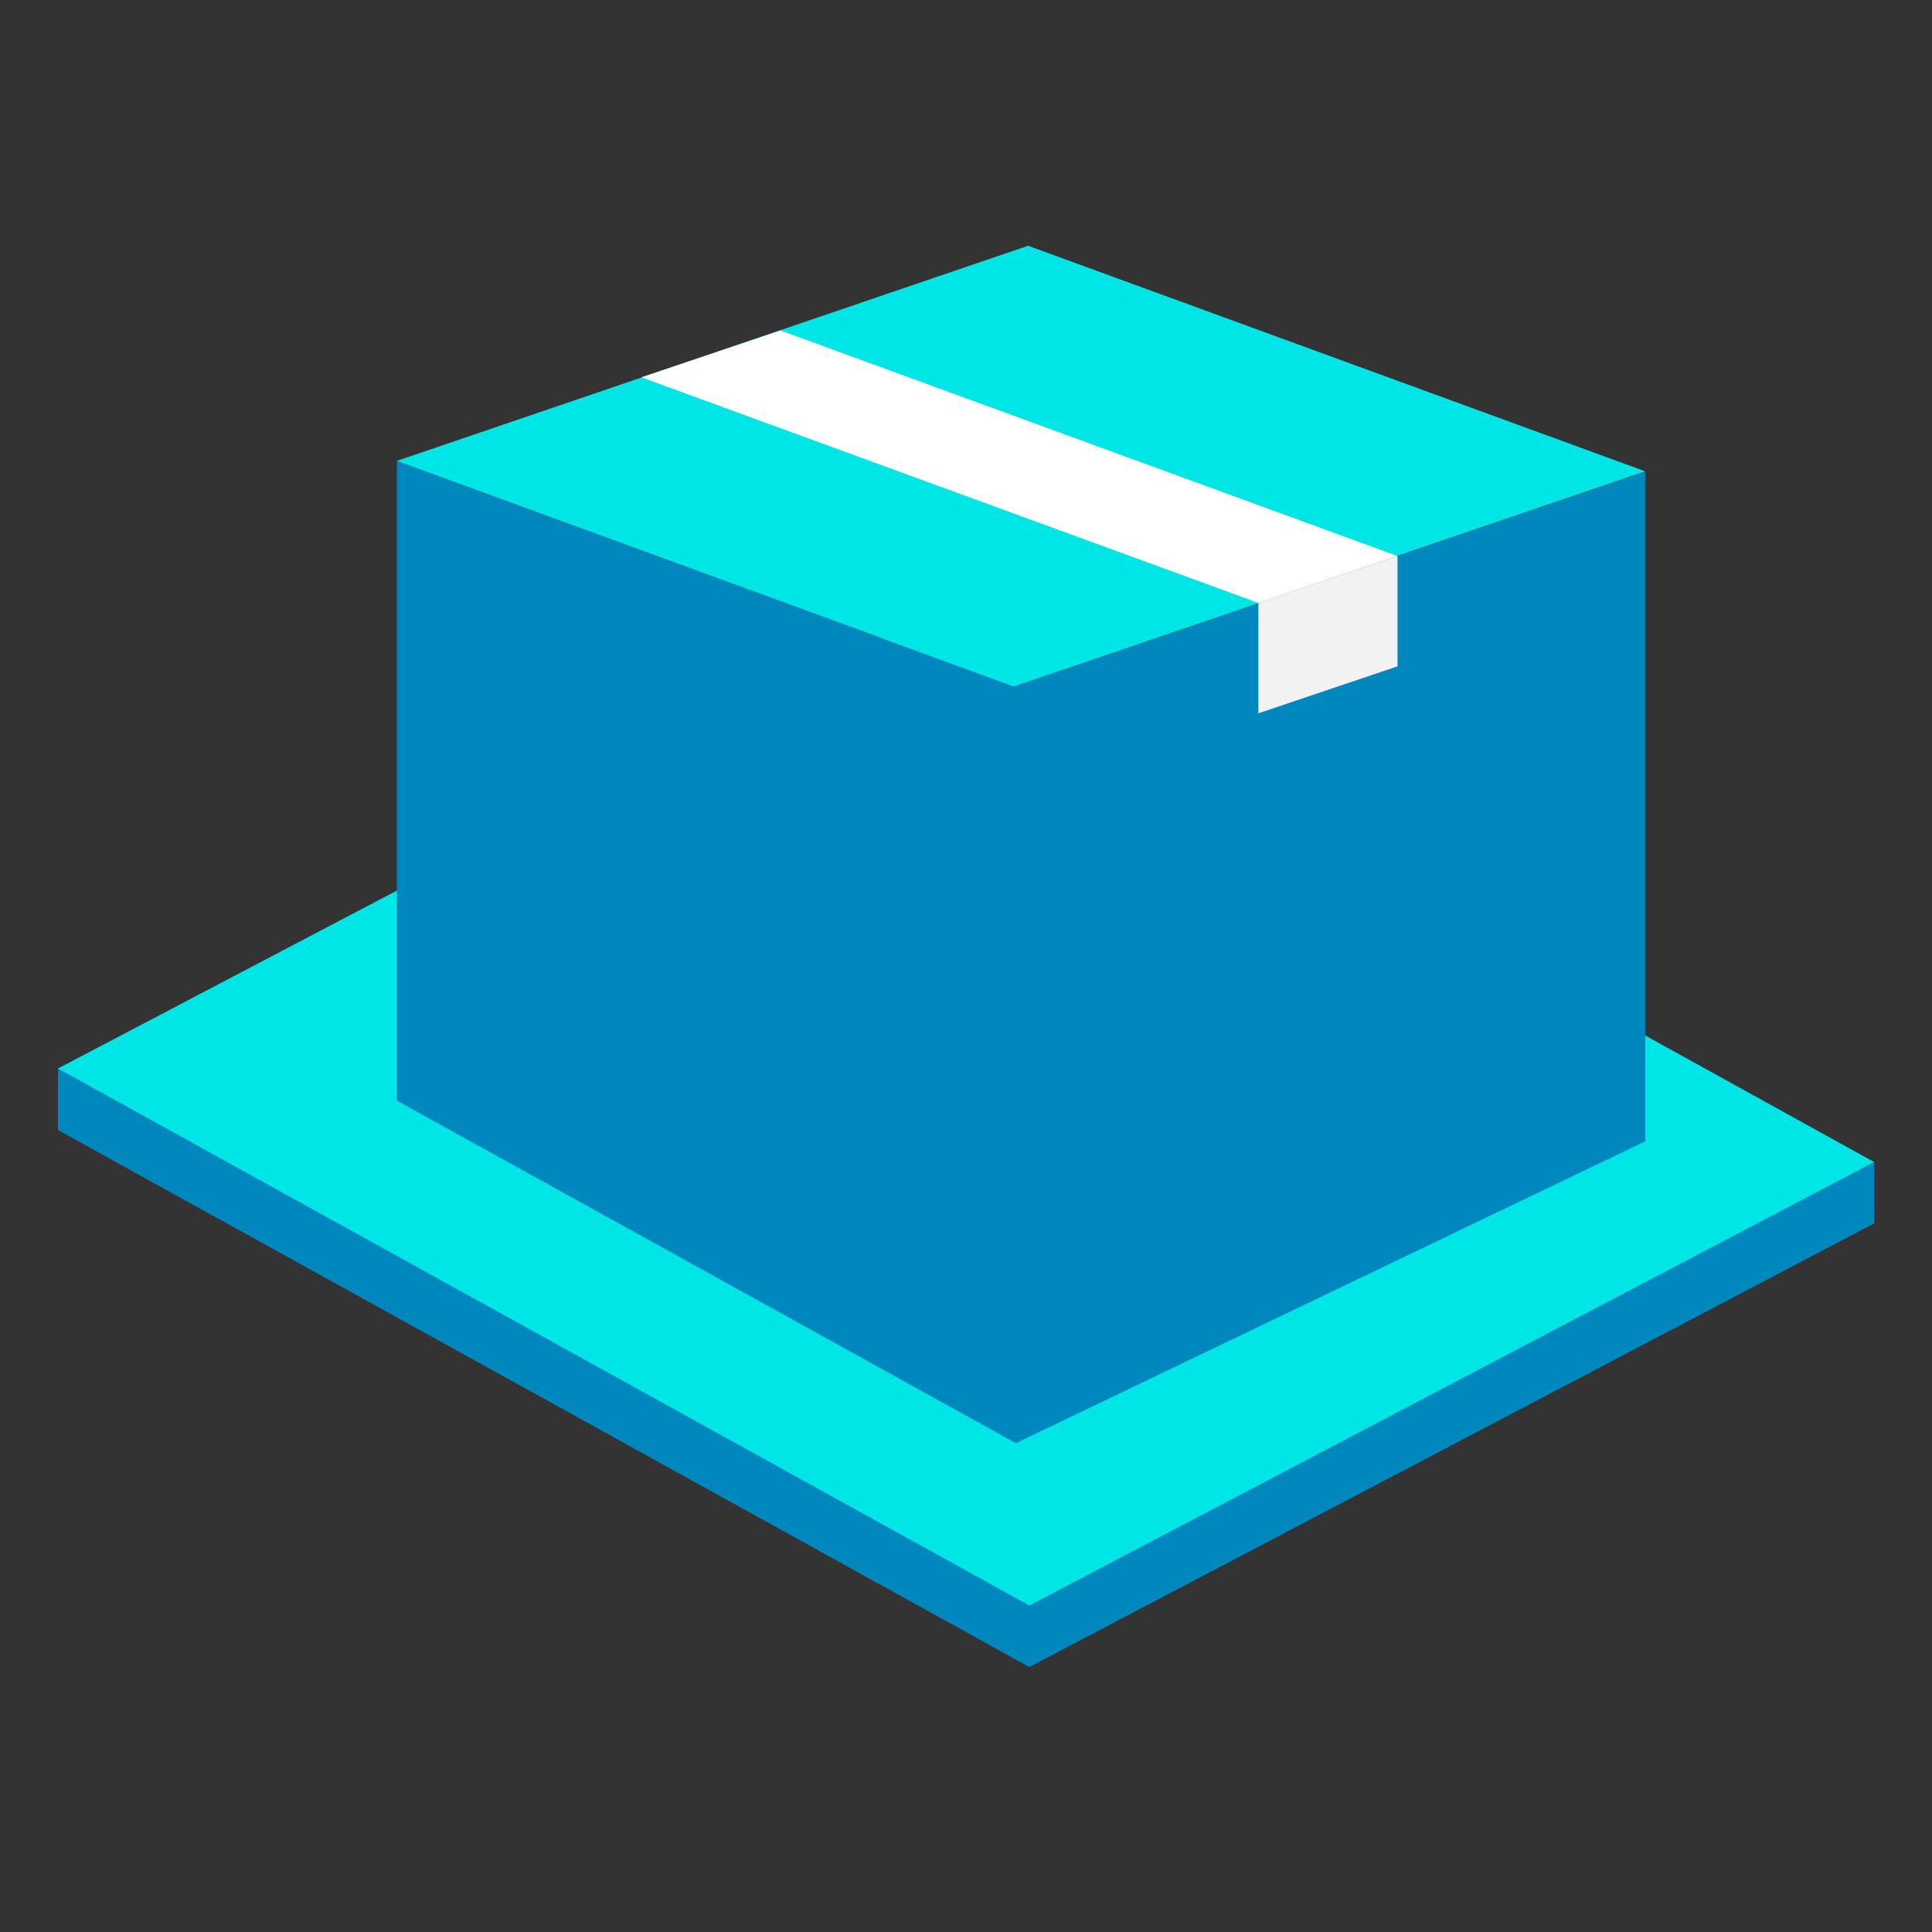 <svg id="图层_1" data-name="图层 1" xmlns="http://www.w3.org/2000/svg" viewBox="0 0 200 200"><rect x="0" y="0" width="200" height="200" fill="#333333" stroke="none"/><defs><style>.cls-1{fill:#0087be;}.cls-2{fill:#00e6e6;}.cls-3{fill:#fff;}.cls-4{fill:#f2f2f2;}</style></defs><title>Global View</title><polygon class="cls-1" points="194 126.65 194 120.29 93.45 71.06 6 110.61 6 116.98 106.55 172.57 194 126.65"/><polygon class="cls-2" points="194 120.29 93.45 64.7 6 110.61 106.55 166.2 194 120.29"/><polygon class="cls-1" points="41.08 47.71 104.96 71.06 170.31 48.82 170.31 118.15 105.16 149.4 41.08 113.94 41.08 47.71"/><polygon class="cls-2" points="104.96 71.06 41.08 47.71 106.43 25.44 170.31 48.79 104.96 71.06"/><polygon class="cls-3" points="130.27 62.42 66.39 39.06 80.79 34.21 144.67 57.56 130.27 62.42"/><polygon class="cls-4" points="144.67 68.98 130.27 73.84 130.27 62.42 144.67 57.56 144.67 68.98"/></svg>